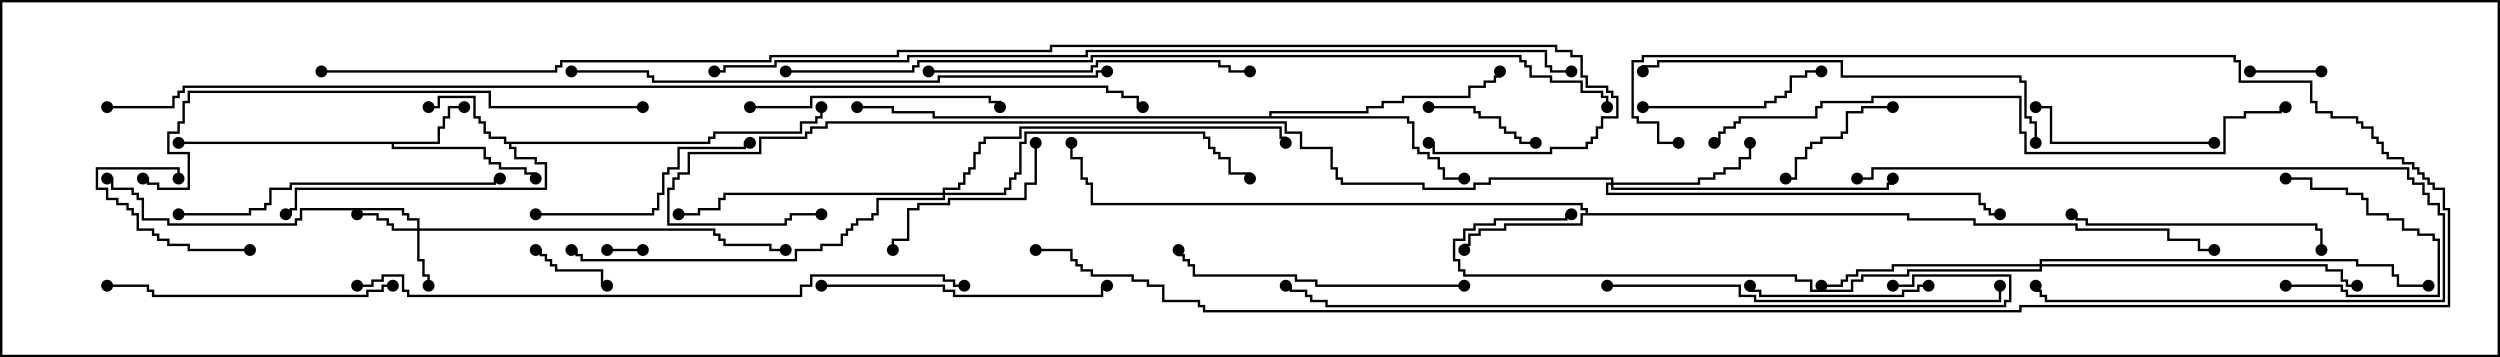 <svg version="1.1" width="105" height="15" xmlns="http://www.w3.org/2000/svg"><path d="M18.379,5.95L18.379,5.307L18.593,5.307L18.593,4.879L18.807,4.879L18.807,4.45L19.5,4.45L19.5,4.55L18.907,4.55L18.907,4.979L18.693,4.979L18.693,5.407L18.479,5.407L18.479,6.05L16.55,6.05L16.55,6.164L20.407,6.164L20.407,6.593L20.621,6.593L20.621,6.807L21.05,6.807L21.05,7.021L22.121,7.021L22.121,7.236L22.55,7.236L22.55,7.5L22.45,7.5L22.45,7.336L22.021,7.336L22.021,7.121L20.95,7.121L20.95,6.907L20.521,6.907L20.521,6.693L20.307,6.693L20.307,6.264L16.45,6.264L16.45,6.05L7.5,6.05L7.5,5.95z" stroke="none"/><path d="M29.736,5.95L29.736,5.736L29.95,5.736L29.95,5.521L33.593,5.521L33.593,5.093L34.236,5.093L34.236,4.879L34.45,4.879L34.45,4.5L34.55,4.5L34.55,4.979L34.336,4.979L34.336,5.193L33.693,5.193L33.693,5.621L30.05,5.621L30.05,5.836L29.836,5.836L29.836,6.05L21.479,6.05L21.479,6.164L21.693,6.164L21.693,6.593L22.55,6.593L22.55,6.807L22.979,6.807L22.979,7.979L12.479,7.979L12.479,8.836L12.264,8.836L12.264,9.05L12,9.05L12,8.95L12.164,8.95L12.164,8.736L12.379,8.736L12.379,7.879L22.879,7.879L22.879,6.907L22.45,6.907L22.45,6.693L21.593,6.693L21.593,6.264L21.379,6.264L21.379,6.05L21.164,6.05L21.164,5.836L20.521,5.836L20.521,5.621L20.307,5.621L20.307,5.193L20.093,5.193L20.093,4.979L19.879,4.979L19.879,4.121L18.479,4.121L18.479,4.55L18,4.55L18,4.45L18.379,4.45L18.379,4.021L19.979,4.021L19.979,4.879L20.193,4.879L20.193,5.093L20.407,5.093L20.407,5.521L20.621,5.521L20.621,5.736L21.264,5.736L21.264,5.95z" stroke="none"/><path d="M66.593,8.95L66.593,8.836L66.379,8.836L66.379,8.621L45.807,8.621L45.807,7.764L45.593,7.764L45.593,7.55L45.379,7.55L45.379,6.693L44.95,6.693L44.95,6L45.05,6L45.05,6.593L45.479,6.593L45.479,7.45L45.693,7.45L45.693,7.664L45.907,7.664L45.907,8.521L66.479,8.521L66.479,8.736L66.693,8.736L66.693,8.95L80.193,8.95L80.193,9.164L82.979,9.164L82.979,9.379L87.264,9.379L87.264,9.593L91.121,9.593L91.121,10.021L92.407,10.021L92.407,10.45L93,10.45L93,10.55L92.307,10.55L92.307,10.121L91.021,10.121L91.021,9.693L87.164,9.693L87.164,9.479L82.879,9.479L82.879,9.264L80.093,9.264L80.093,9.05L66.479,9.05L66.479,9.479L63.264,9.479L63.264,9.693L62.193,9.693L62.193,9.907L61.764,9.907L61.764,10.336L61.55,10.336L61.55,10.5L61.45,10.5L61.45,10.236L61.664,10.236L61.664,9.807L62.093,9.807L62.093,9.593L63.164,9.593L63.164,9.379L66.379,9.379L66.379,8.95z" stroke="none"/><path d="M53.307,4.879L53.307,4.664L57.379,4.664L57.379,4.45L58.021,4.45L58.021,4.236L58.879,4.236L58.879,4.021L61.664,4.021L61.664,3.593L62.307,3.593L62.307,3.379L62.736,3.379L62.736,3.164L62.95,3.164L62.95,3L63.05,3L63.05,3.264L62.836,3.264L62.836,3.479L62.407,3.479L62.407,3.693L61.764,3.693L61.764,4.121L58.979,4.121L58.979,4.336L58.121,4.336L58.121,4.55L57.479,4.55L57.479,4.764L53.407,4.764L53.407,4.879L59.193,4.879L59.193,5.093L59.407,5.093L59.407,6.164L59.621,6.164L59.621,6.379L60.05,6.379L60.05,6.593L60.479,6.593L60.479,7.021L60.693,7.021L60.693,7.45L61.5,7.45L61.5,7.55L60.593,7.55L60.593,7.121L60.379,7.121L60.379,6.693L59.95,6.693L59.95,6.479L59.521,6.479L59.521,6.264L59.307,6.264L59.307,5.193L59.093,5.193L59.093,4.979L39.164,4.979L39.164,4.764L37.45,4.764L37.45,4.55L36,4.55L36,4.45L37.55,4.45L37.55,4.664L39.264,4.664L39.264,4.879z" stroke="none"/><path d="M17.521,9.593L17.521,9.264L17.093,9.264L17.093,9.05L16.879,9.05L16.879,8.836L12.693,8.836L12.693,9.264L12.479,9.264L12.479,9.479L7.021,9.479L7.021,9.264L5.95,9.264L5.95,8.407L5.736,8.407L5.736,8.193L5.521,8.193L5.521,7.979L4.664,7.979L4.664,7.55L4.5,7.55L4.5,7.45L4.764,7.45L4.764,7.879L5.621,7.879L5.621,8.093L5.836,8.093L5.836,8.307L6.05,8.307L6.05,9.164L7.121,9.164L7.121,9.379L12.379,9.379L12.379,9.164L12.593,9.164L12.593,8.736L16.979,8.736L16.979,8.95L17.193,8.95L17.193,9.164L17.621,9.164L17.621,9.593L30.05,9.593L30.05,9.807L30.264,9.807L30.264,10.021L30.479,10.021L30.479,10.236L32.407,10.236L32.407,10.45L33,10.45L33,10.55L32.307,10.55L32.307,10.336L30.379,10.336L30.379,10.121L30.164,10.121L30.164,9.907L29.95,9.907L29.95,9.693L17.621,9.693L17.621,10.879L17.836,10.879L17.836,11.521L18.05,11.521L18.05,12L17.95,12L17.95,11.621L17.736,11.621L17.736,10.979L17.521,10.979L17.521,9.693L16.45,9.693L16.45,9.479L16.236,9.479L16.236,9.264L15.807,9.264L15.807,9.05L15,9.05L15,8.95L15.907,8.95L15.907,9.164L16.336,9.164L16.336,9.379L16.55,9.379L16.55,9.593z" stroke="none"/><path d="M67.664,7.664L67.664,7.55L62.621,7.55L62.621,7.764L61.979,7.764L61.979,7.979L59.736,7.979L59.736,7.764L56.307,7.764L56.307,7.55L56.093,7.55L56.093,7.121L55.879,7.121L55.879,6.264L54.593,6.264L54.593,5.621L53.95,5.621L53.95,5.193L34.764,5.193L34.764,5.407L34.121,5.407L34.121,5.621L33.907,5.621L33.907,5.836L31.979,5.836L31.979,6.479L28.979,6.479L28.979,7.336L28.55,7.336L28.55,7.55L28.336,7.55L28.336,7.979L28.121,7.979L28.121,9.379L32.95,9.379L32.95,9.164L33.164,9.164L33.164,8.95L34.5,8.95L34.5,9.05L33.264,9.05L33.264,9.264L33.05,9.264L33.05,9.479L28.021,9.479L28.021,7.879L28.236,7.879L28.236,7.45L28.45,7.45L28.45,7.236L28.879,7.236L28.879,6.379L31.879,6.379L31.879,5.736L33.807,5.736L33.807,5.521L34.021,5.521L34.021,5.307L34.664,5.307L34.664,5.093L54.05,5.093L54.05,5.521L54.693,5.521L54.693,6.164L55.979,6.164L55.979,7.021L56.193,7.021L56.193,7.45L56.407,7.45L56.407,7.664L59.836,7.664L59.836,7.879L61.879,7.879L61.879,7.664L62.521,7.664L62.521,7.45L67.764,7.45L67.764,7.664L71.307,7.664L71.307,7.45L71.95,7.45L71.95,7.236L72.379,7.236L72.379,7.021L73.021,7.021L73.021,6.593L73.45,6.593L73.45,6L73.55,6L73.55,6.693L73.121,6.693L73.121,7.121L72.479,7.121L72.479,7.336L72.05,7.336L72.05,7.55L71.407,7.55L71.407,7.764L67.764,7.764L67.764,7.879L79.236,7.879L79.236,7.664L79.45,7.664L79.45,7.5L79.55,7.5L79.55,7.764L79.336,7.764L79.336,7.979L67.664,7.979L67.664,7.764L67.55,7.764L67.55,8.093L83.193,8.093L83.193,8.521L83.407,8.521L83.407,8.736L83.621,8.736L83.621,8.95L84,8.95L84,9.05L83.521,9.05L83.521,8.836L83.307,8.836L83.307,8.621L83.093,8.621L83.093,8.193L67.45,8.193L67.45,7.664z" stroke="none"/><path d="M85.664,11.093L85.664,10.879L99.05,10.879L99.05,11.093L100.55,11.093L100.55,11.521L100.764,11.521L100.764,11.95L102,11.95L102,12.05L100.664,12.05L100.664,11.621L100.45,11.621L100.45,11.193L98.95,11.193L98.95,10.979L85.764,10.979L85.764,11.093L97.764,11.093L97.764,11.307L98.407,11.307L98.407,11.736L98.621,11.736L98.621,11.95L99,11.95L99,12.05L98.521,12.05L98.521,11.836L98.307,11.836L98.307,11.407L97.664,11.407L97.664,11.193L85.764,11.193L85.764,11.407L80.193,11.407L80.193,11.621L78.264,11.621L78.264,11.836L77.836,11.836L77.836,12.264L76.021,12.264L76.021,11.836L75.379,11.836L75.379,11.621L61.45,11.621L61.45,11.407L61.236,11.407L61.236,10.979L61.021,10.979L61.021,10.021L61.45,10.021L61.45,9.593L61.879,9.593L61.879,9.379L62.736,9.379L62.736,9.164L65.736,9.164L65.736,8.95L66,8.95L66,9.05L65.836,9.05L65.836,9.264L62.836,9.264L62.836,9.479L61.979,9.479L61.979,9.693L61.55,9.693L61.55,10.121L61.121,10.121L61.121,10.879L61.336,10.879L61.336,11.307L61.55,11.307L61.55,11.521L75.479,11.521L75.479,11.736L76.121,11.736L76.121,12.164L77.736,12.164L77.736,11.736L78.164,11.736L78.164,11.521L80.093,11.521L80.093,11.307L85.664,11.307L85.664,11.193L79.55,11.193L79.55,11.407L78.05,11.407L78.05,11.621L77.621,11.621L77.621,11.836L77.407,11.836L77.407,12.05L76.5,12.05L76.5,11.95L77.307,11.95L77.307,11.736L77.521,11.736L77.521,11.521L77.95,11.521L77.95,11.307L79.45,11.307L79.45,11.093z" stroke="none"/><path d="M39.593,8.093L39.593,7.879L40.236,7.879L40.236,7.664L40.45,7.664L40.45,7.236L40.664,7.236L40.664,7.021L40.879,7.021L40.879,6.379L41.093,6.379L41.093,5.95L41.307,5.95L41.307,5.736L42.807,5.736L42.807,5.307L53.836,5.307L53.836,5.736L54.05,5.736L54.05,6L53.95,6L53.95,5.836L53.736,5.836L53.736,5.407L42.907,5.407L42.907,5.836L41.407,5.836L41.407,6.05L41.193,6.05L41.193,6.479L40.979,6.479L40.979,7.121L40.764,7.121L40.764,7.336L40.55,7.336L40.55,7.764L40.336,7.764L40.336,7.979L39.693,7.979L39.693,8.093L42.164,8.093L42.164,7.879L42.379,7.879L42.379,7.45L42.593,7.45L42.593,7.236L42.807,7.236L42.807,5.95L43.021,5.95L43.021,5.521L50.621,5.521L50.621,5.736L50.836,5.736L50.836,6.164L51.05,6.164L51.05,6.379L51.264,6.379L51.264,6.593L51.693,6.593L51.693,7.236L52.55,7.236L52.55,7.5L52.45,7.5L52.45,7.336L51.593,7.336L51.593,6.693L51.164,6.693L51.164,6.479L50.95,6.479L50.95,6.264L50.736,6.264L50.736,5.836L50.521,5.836L50.521,5.621L43.121,5.621L43.121,6.05L42.907,6.05L42.907,7.336L42.693,7.336L42.693,7.55L42.479,7.55L42.479,7.979L42.264,7.979L42.264,8.193L39.693,8.193L39.693,8.407L36.907,8.407L36.907,9.05L36.693,9.05L36.693,9.264L36.05,9.264L36.05,9.479L35.836,9.479L35.836,9.693L35.621,9.693L35.621,9.907L35.407,9.907L35.407,10.336L34.55,10.336L34.55,10.55L33.479,10.55L33.479,10.979L24.379,10.979L24.379,10.764L24.164,10.764L24.164,10.55L24,10.55L24,10.45L24.264,10.45L24.264,10.664L24.479,10.664L24.479,10.879L33.379,10.879L33.379,10.45L34.45,10.45L34.45,10.236L35.307,10.236L35.307,9.807L35.521,9.807L35.521,9.593L35.736,9.593L35.736,9.379L35.95,9.379L35.95,9.164L36.593,9.164L36.593,8.95L36.807,8.95L36.807,8.307L39.593,8.307L39.593,8.193L30.479,8.193L30.479,8.407L30.264,8.407L30.264,8.836L29.407,8.836L29.407,9.05L28.5,9.05L28.5,8.95L29.307,8.95L29.307,8.736L30.164,8.736L30.164,8.307L30.379,8.307L30.379,8.093z" stroke="none"/><path d="M25.5,10.55L25.5,10.45L27,10.45L27,10.55z" stroke="none"/><path d="M94.5,3.05L94.5,2.95L97.5,2.95L97.5,3.05z" stroke="none"/><path d="M22.5,10.55L22.5,10.45L22.764,10.45L22.764,10.664L22.979,10.664L22.979,10.879L23.193,10.879L23.193,11.093L23.407,11.093L23.407,11.307L25.336,11.307L25.336,11.95L25.5,11.95L25.5,12.05L25.236,12.05L25.236,11.407L23.307,11.407L23.307,11.193L23.093,11.193L23.093,10.979L22.879,10.979L22.879,10.764L22.664,10.764L22.664,10.55z" stroke="none"/><path d="M10.5,10.45L10.5,10.55L7.879,10.55L7.879,10.336L7.021,10.336L7.021,10.121L6.593,10.121L6.593,9.907L6.379,9.907L6.379,9.693L5.736,9.693L5.736,9.05L5.521,9.05L5.521,8.836L5.307,8.836L5.307,8.621L4.879,8.621L4.879,8.407L4.45,8.407L4.45,7.979L4.021,7.979L4.021,7.021L7.55,7.021L7.55,7.5L7.45,7.5L7.45,7.121L4.121,7.121L4.121,7.879L4.55,7.879L4.55,8.307L4.979,8.307L4.979,8.521L5.407,8.521L5.407,8.736L5.621,8.736L5.621,8.95L5.836,8.95L5.836,9.593L6.479,9.593L6.479,9.807L6.693,9.807L6.693,10.021L7.121,10.021L7.121,10.236L7.979,10.236L7.979,10.45z" stroke="none"/><path d="M96,12.05L96,11.95L98.407,11.95L98.407,12.164L98.621,12.164L98.621,12.379L102.379,12.379L102.379,10.121L102.164,10.121L102.164,9.907L101.521,9.907L101.521,9.693L100.879,9.693L100.879,9.264L100.236,9.264L100.236,9.05L99.379,9.05L99.379,8.407L99.164,8.407L99.164,8.193L98.521,8.193L98.521,7.979L97.021,7.979L97.021,7.55L96,7.55L96,7.45L97.121,7.45L97.121,7.879L98.621,7.879L98.621,8.093L99.264,8.093L99.264,8.307L99.479,8.307L99.479,8.95L100.336,8.95L100.336,9.164L100.979,9.164L100.979,9.593L101.621,9.593L101.621,9.807L102.264,9.807L102.264,10.021L102.479,10.021L102.479,12.479L98.521,12.479L98.521,12.264L98.307,12.264L98.307,12.05z" stroke="none"/><path d="M60,4.55L60,4.45L61.979,4.45L61.979,4.664L62.193,4.664L62.193,4.879L63.05,4.879L63.05,5.307L63.264,5.307L63.264,5.521L63.693,5.521L63.693,5.736L63.907,5.736L63.907,5.95L64.5,5.95L64.5,6.05L63.807,6.05L63.807,5.836L63.593,5.836L63.593,5.621L63.164,5.621L63.164,5.407L62.95,5.407L62.95,4.979L62.093,4.979L62.093,4.764L61.879,4.764L61.879,4.55z" stroke="none"/><path d="M79.5,4.45L79.5,4.55L78.264,4.55L78.264,4.764L77.621,4.764L77.621,5.621L77.407,5.621L77.407,5.836L76.55,5.836L76.55,6.05L76.121,6.05L76.121,6.264L75.907,6.264L75.907,6.693L75.479,6.693L75.479,7.55L75,7.55L75,7.45L75.379,7.45L75.379,6.593L75.807,6.593L75.807,6.164L76.021,6.164L76.021,5.95L76.45,5.95L76.45,5.736L77.307,5.736L77.307,5.521L77.521,5.521L77.521,4.664L78.164,4.664L78.164,4.45z" stroke="none"/><path d="M43.45,6L43.55,6L43.55,7.764L43.121,7.764L43.121,8.407L39.907,8.407L39.907,8.621L38.621,8.621L38.621,8.836L38.193,8.836L38.193,10.121L37.55,10.121L37.55,10.5L37.45,10.5L37.45,10.021L38.093,10.021L38.093,8.736L38.521,8.736L38.521,8.521L39.807,8.521L39.807,8.307L43.021,8.307L43.021,7.664L43.45,7.664z" stroke="none"/><path d="M81,11.95L81,12.05L80.621,12.05L80.621,12.264L79.979,12.264L79.979,12.479L73.879,12.479L73.879,12.264L73.45,12.264L73.45,12L73.55,12L73.55,12.164L73.979,12.164L73.979,12.379L79.879,12.379L79.879,12.164L80.521,12.164L80.521,11.95z" stroke="none"/><path d="M93,5.95L93,6.05L86.093,6.05L86.093,4.55L85.5,4.55L85.5,4.45L86.193,4.45L86.193,5.95z" stroke="none"/><path d="M69,4.55L69,4.45L74.093,4.45L74.093,4.236L74.521,4.236L74.521,4.021L74.95,4.021L74.95,3.807L75.164,3.807L75.164,3.164L75.807,3.164L75.807,2.95L76.5,2.95L76.5,3.05L75.907,3.05L75.907,3.264L75.264,3.264L75.264,3.907L75.05,3.907L75.05,4.121L74.621,4.121L74.621,4.336L74.193,4.336L74.193,4.55z" stroke="none"/><path d="M78,7.55L78,7.45L78.593,7.45L78.593,7.021L101.193,7.021L101.193,7.45L101.407,7.45L101.407,7.664L101.836,7.664L101.836,8.093L102.05,8.093L102.05,8.521L102.479,8.521L102.479,8.95L102.693,8.95L102.693,12.693L85.879,12.693L85.879,12.479L85.664,12.479L85.664,12.264L85.45,12.264L85.45,12L85.55,12L85.55,12.164L85.764,12.164L85.764,12.379L85.979,12.379L85.979,12.593L102.593,12.593L102.593,9.05L102.379,9.05L102.379,8.621L101.95,8.621L101.95,8.193L101.736,8.193L101.736,7.764L101.307,7.764L101.307,7.55L101.093,7.55L101.093,7.121L78.693,7.121L78.693,7.55z" stroke="none"/><path d="M22.5,9.05L22.5,8.95L27.379,8.95L27.379,8.736L27.593,8.736L27.593,8.093L27.807,8.093L27.807,7.236L28.021,7.236L28.021,7.021L28.45,7.021L28.45,6.164L31.236,6.164L31.236,5.95L31.5,5.95L31.5,6.05L31.336,6.05L31.336,6.264L28.55,6.264L28.55,7.121L28.121,7.121L28.121,7.336L27.907,7.336L27.907,8.193L27.693,8.193L27.693,8.836L27.479,8.836L27.479,9.05z" stroke="none"/><path d="M31.5,4.55L31.5,4.45L34.021,4.45L34.021,4.021L41.621,4.021L41.621,4.236L42.05,4.236L42.05,4.5L41.95,4.5L41.95,4.336L41.521,4.336L41.521,4.121L34.121,4.121L34.121,4.55z" stroke="none"/><path d="M97.55,10.5L97.45,10.5L97.45,9.693L97.236,9.693L97.236,9.479L87.593,9.479L87.593,9.264L87.164,9.264L87.164,9.05L87,9.05L87,8.95L87.264,8.95L87.264,9.164L87.693,9.164L87.693,9.379L97.336,9.379L97.336,9.593L97.55,9.593z" stroke="none"/><path d="M16.5,11.95L16.5,12.05L16.121,12.05L16.121,12.264L15.479,12.264L15.479,12.479L6.379,12.479L6.379,12.264L6.164,12.264L6.164,12.05L4.5,12.05L4.5,11.95L6.264,11.95L6.264,12.164L6.479,12.164L6.479,12.379L15.379,12.379L15.379,12.164L16.021,12.164L16.021,11.95z" stroke="none"/><path d="M34.5,12.05L34.5,11.95L39.693,11.95L39.693,12.164L40.121,12.164L40.121,12.379L46.236,12.379L46.236,11.95L46.5,11.95L46.5,12.05L46.336,12.05L46.336,12.479L40.021,12.479L40.021,12.264L39.593,12.264L39.593,12.05z" stroke="none"/><path d="M61.5,11.95L61.5,12.05L55.236,12.05L55.236,11.836L54.379,11.836L54.379,11.621L50.093,11.621L50.093,11.193L49.879,11.193L49.879,10.979L49.664,10.979L49.664,10.764L49.45,10.764L49.45,10.5L49.55,10.5L49.55,10.664L49.764,10.664L49.764,10.879L49.979,10.879L49.979,11.093L50.193,11.093L50.193,11.521L54.479,11.521L54.479,11.736L55.336,11.736L55.336,11.95z" stroke="none"/><path d="M39,3.05L39,2.95L45.807,2.95L45.807,2.736L46.021,2.736L46.021,2.521L51.264,2.521L51.264,2.736L51.693,2.736L51.693,2.95L52.5,2.95L52.5,3.05L51.593,3.05L51.593,2.836L51.164,2.836L51.164,2.621L46.121,2.621L46.121,2.836L45.907,2.836L45.907,3.05z" stroke="none"/><path d="M7.5,9.05L7.5,8.95L10.45,8.95L10.45,8.736L11.093,8.736L11.093,8.521L11.307,8.521L11.307,7.879L12.164,7.879L12.164,7.664L20.736,7.664L20.736,7.45L21,7.45L21,7.55L20.836,7.55L20.836,7.764L12.264,7.764L12.264,7.979L11.407,7.979L11.407,8.621L11.193,8.621L11.193,8.836L10.55,8.836L10.55,9.05z" stroke="none"/><path d="M67.5,12.05L67.5,11.95L73.121,11.95L73.121,12.379L73.764,12.379L73.764,12.593L83.95,12.593L83.95,12L84.05,12L84.05,12.693L73.664,12.693L73.664,12.479L73.021,12.479L73.021,12.05z" stroke="none"/><path d="M85.55,6L85.45,6L85.45,5.193L85.236,5.193L85.236,4.979L85.021,4.979L85.021,3.479L84.807,3.479L84.807,3.264L77.307,3.264L77.307,2.621L69.693,2.621L69.693,2.836L69.05,2.836L69.05,3L68.95,3L68.95,2.736L69.593,2.736L69.593,2.521L77.407,2.521L77.407,3.164L84.907,3.164L84.907,3.379L85.121,3.379L85.121,4.879L85.336,4.879L85.336,5.093L85.55,5.093z" stroke="none"/><path d="M27,4.45L27,4.55L20.521,4.55L20.521,3.907L7.979,3.907L7.979,4.336L7.764,4.336L7.764,5.193L7.55,5.193L7.55,5.621L7.121,5.621L7.121,6.379L7.979,6.379L7.979,7.979L6.593,7.979L6.593,7.764L6.164,7.764L6.164,7.55L6,7.55L6,7.45L6.264,7.45L6.264,7.664L6.693,7.664L6.693,7.879L7.879,7.879L7.879,6.479L7.021,6.479L7.021,5.521L7.45,5.521L7.45,5.093L7.664,5.093L7.664,4.236L7.879,4.236L7.879,3.807L20.621,3.807L20.621,4.45z" stroke="none"/><path d="M46.5,2.95L46.5,3.05L46.121,3.05L46.121,3.264L39.479,3.264L39.479,3.479L27.379,3.479L27.379,3.264L27.164,3.264L27.164,3.05L24,3.05L24,2.95L27.264,2.95L27.264,3.164L27.479,3.164L27.479,3.379L39.379,3.379L39.379,3.164L46.021,3.164L46.021,2.95z" stroke="none"/><path d="M72,6.05L72,5.95L72.164,5.95L72.164,5.521L72.379,5.521L72.379,5.307L72.807,5.307L72.807,5.093L73.021,5.093L73.021,4.879L76.236,4.879L76.236,4.45L76.45,4.45L76.45,4.236L78.593,4.236L78.593,4.021L84.907,4.021L84.907,5.521L85.121,5.521L85.121,6.379L93.379,6.379L93.379,4.879L94.236,4.879L94.236,4.664L95.736,4.664L95.736,4.45L96,4.45L96,4.55L95.836,4.55L95.836,4.764L94.336,4.764L94.336,4.979L93.479,4.979L93.479,6.479L85.021,6.479L85.021,5.621L84.807,5.621L84.807,4.121L78.693,4.121L78.693,4.336L76.55,4.336L76.55,4.55L76.336,4.55L76.336,4.979L73.121,4.979L73.121,5.193L72.907,5.193L72.907,5.407L72.479,5.407L72.479,5.621L72.264,5.621L72.264,6.05z" stroke="none"/><path d="M79.5,12.05L79.5,11.95L80.307,11.95L80.307,11.521L84.479,11.521L84.479,12.693L84.264,12.693L84.264,12.907L55.664,12.907L55.664,12.693L55.021,12.693L55.021,12.479L54.807,12.479L54.807,12.264L54.164,12.264L54.164,12.05L54,12.05L54,11.95L54.264,11.95L54.264,12.164L54.907,12.164L54.907,12.379L55.121,12.379L55.121,12.593L55.764,12.593L55.764,12.807L84.164,12.807L84.164,12.593L84.379,12.593L84.379,11.621L80.407,11.621L80.407,12.05z" stroke="none"/><path d="M15,12.05L15,11.95L15.593,11.95L15.593,11.736L16.021,11.736L16.021,11.521L16.979,11.521L16.979,12.164L17.193,12.164L17.193,12.379L33.593,12.379L33.593,11.95L34.021,11.95L34.021,11.521L39.693,11.521L39.693,11.736L40.121,11.736L40.121,11.95L40.5,11.95L40.5,12.05L40.021,12.05L40.021,11.836L39.593,11.836L39.593,11.621L34.121,11.621L34.121,12.05L33.693,12.05L33.693,12.479L17.093,12.479L17.093,12.264L16.879,12.264L16.879,11.621L16.121,11.621L16.121,11.836L15.693,11.836L15.693,12.05z" stroke="none"/><path d="M70.5,5.95L70.5,6.05L69.593,6.05L69.593,5.193L68.736,5.193L68.736,4.979L68.521,4.979L68.521,2.521L68.95,2.521L68.95,2.307L93.907,2.307L93.907,2.521L94.121,2.521L94.121,3.379L97.121,3.379L97.121,4.236L97.336,4.236L97.336,4.664L97.979,4.664L97.979,4.879L99.05,4.879L99.05,5.093L99.264,5.093L99.264,5.307L99.693,5.307L99.693,5.736L99.907,5.736L99.907,5.95L100.121,5.95L100.121,6.379L100.336,6.379L100.336,6.593L100.979,6.593L100.979,6.807L101.407,6.807L101.407,7.021L101.621,7.021L101.621,7.236L101.836,7.236L101.836,7.45L102.05,7.45L102.05,7.664L102.264,7.664L102.264,7.879L102.693,7.879L102.693,8.736L102.907,8.736L102.907,12.907L84.907,12.907L84.907,13.121L50.521,13.121L50.521,12.907L50.307,12.907L50.307,12.693L48.807,12.693L48.807,12.05L48.164,12.05L48.164,11.836L47.521,11.836L47.521,11.621L45.807,11.621L45.807,11.407L45.379,11.407L45.379,11.193L45.164,11.193L45.164,10.979L44.95,10.979L44.95,10.55L43.5,10.55L43.5,10.45L45.05,10.45L45.05,10.879L45.264,10.879L45.264,11.093L45.479,11.093L45.479,11.307L45.907,11.307L45.907,11.521L47.621,11.521L47.621,11.736L48.264,11.736L48.264,11.95L48.907,11.95L48.907,12.593L50.407,12.593L50.407,12.807L50.621,12.807L50.621,13.021L84.807,13.021L84.807,12.807L102.807,12.807L102.807,8.836L102.593,8.836L102.593,7.979L102.164,7.979L102.164,7.764L101.95,7.764L101.95,7.55L101.736,7.55L101.736,7.336L101.521,7.336L101.521,7.121L101.307,7.121L101.307,6.907L100.879,6.907L100.879,6.693L100.236,6.693L100.236,6.479L100.021,6.479L100.021,6.05L99.807,6.05L99.807,5.836L99.593,5.836L99.593,5.407L99.164,5.407L99.164,5.193L98.95,5.193L98.95,4.979L97.879,4.979L97.879,4.764L97.236,4.764L97.236,4.336L97.021,4.336L97.021,3.479L94.021,3.479L94.021,2.621L93.807,2.621L93.807,2.407L69.05,2.407L69.05,2.621L68.621,2.621L68.621,4.879L68.836,4.879L68.836,5.093L69.693,5.093L69.693,5.95z" stroke="none"/><path d="M33,3.05L33,2.95L38.307,2.95L38.307,2.736L38.521,2.736L38.521,2.521L45.807,2.521L45.807,2.307L63.907,2.307L63.907,2.521L64.121,2.521L64.121,2.736L64.336,2.736L64.336,3.164L65.193,3.164L65.193,3.379L66.479,3.379L66.479,3.807L67.336,3.807L67.336,4.021L67.55,4.021L67.55,4.5L67.45,4.5L67.45,4.121L67.236,4.121L67.236,3.907L66.379,3.907L66.379,3.479L65.093,3.479L65.093,3.264L64.236,3.264L64.236,2.836L64.021,2.836L64.021,2.621L63.807,2.621L63.807,2.407L45.907,2.407L45.907,2.621L38.621,2.621L38.621,2.836L38.407,2.836L38.407,3.05z" stroke="none"/><path d="M30,3.05L30,2.95L30.379,2.95L30.379,2.736L32.521,2.736L32.521,2.521L38.093,2.521L38.093,2.307L45.593,2.307L45.593,2.093L64.979,2.093L64.979,2.736L65.193,2.736L65.193,2.95L66,2.95L66,3.05L65.093,3.05L65.093,2.836L64.879,2.836L64.879,2.193L45.693,2.193L45.693,2.407L38.193,2.407L38.193,2.621L32.621,2.621L32.621,2.836L30.479,2.836L30.479,3.05z" stroke="none"/><path d="M4.5,4.55L4.5,4.45L7.236,4.45L7.236,4.021L7.45,4.021L7.45,3.807L7.664,3.807L7.664,3.593L46.55,3.593L46.55,3.807L47.193,3.807L47.193,4.021L47.836,4.021L47.836,4.45L48,4.45L48,4.55L47.736,4.55L47.736,4.121L47.093,4.121L47.093,3.907L46.45,3.907L46.45,3.693L7.764,3.693L7.764,3.907L7.55,3.907L7.55,4.121L7.336,4.121L7.336,4.55z" stroke="none"/><path d="M13.5,3.05L13.5,2.95L23.307,2.95L23.307,2.736L23.521,2.736L23.521,2.521L32.307,2.521L32.307,2.307L37.664,2.307L37.664,2.093L44.093,2.093L44.093,1.879L65.407,1.879L65.407,2.093L66.05,2.093L66.05,2.307L66.479,2.307L66.479,3.164L66.693,3.164L66.693,3.593L67.55,3.593L67.55,3.807L67.764,3.807L67.764,4.021L67.979,4.021L67.979,4.979L67.336,4.979L67.336,5.407L67.121,5.407L67.121,5.836L66.907,5.836L66.907,6.05L66.693,6.05L66.693,6.264L65.193,6.264L65.193,6.479L60.164,6.479L60.164,6.05L60,6.05L60,5.95L60.264,5.95L60.264,6.379L65.093,6.379L65.093,6.164L66.593,6.164L66.593,5.95L66.807,5.95L66.807,5.736L67.021,5.736L67.021,5.307L67.236,5.307L67.236,4.879L67.879,4.879L67.879,4.121L67.664,4.121L67.664,3.907L67.45,3.907L67.45,3.693L66.593,3.693L66.593,3.264L66.379,3.264L66.379,2.407L65.95,2.407L65.95,2.193L65.307,2.193L65.307,1.979L44.193,1.979L44.193,2.193L37.764,2.193L37.764,2.407L32.407,2.407L32.407,2.621L23.621,2.621L23.621,2.836L23.407,2.836L23.407,3.05z" stroke="none"/><circle cx="19.5" cy="4.5" r="0.25" stroke-width="0" fill="#000" /><circle cx="22.5" cy="7.5" r="0.25" stroke-width="0" fill="#000" /><circle cx="7.5" cy="6" r="0.25" stroke-width="0" fill="#000" /><circle cx="18" cy="4.5" r="0.25" stroke-width="0" fill="#000" /><circle cx="12" cy="9" r="0.25" stroke-width="0" fill="#000" /><circle cx="34.5" cy="4.5" r="0.25" stroke-width="0" fill="#000" /><circle cx="61.5" cy="10.5" r="0.25" stroke-width="0" fill="#000" /><circle cx="45" cy="6" r="0.25" stroke-width="0" fill="#000" /><circle cx="93" cy="10.5" r="0.25" stroke-width="0" fill="#000" /><circle cx="61.5" cy="7.5" r="0.25" stroke-width="0" fill="#000" /><circle cx="63" cy="3" r="0.25" stroke-width="0" fill="#000" /><circle cx="36" cy="4.5" r="0.25" stroke-width="0" fill="#000" /><circle cx="18" cy="12" r="0.25" stroke-width="0" fill="#000" /><circle cx="15" cy="9" r="0.25" stroke-width="0" fill="#000" /><circle cx="4.5" cy="7.5" r="0.25" stroke-width="0" fill="#000" /><circle cx="33" cy="10.5" r="0.25" stroke-width="0" fill="#000" /><circle cx="73.5" cy="6" r="0.25" stroke-width="0" fill="#000" /><circle cx="79.5" cy="7.5" r="0.25" stroke-width="0" fill="#000" /><circle cx="84" cy="9" r="0.25" stroke-width="0" fill="#000" /><circle cx="34.5" cy="9" r="0.25" stroke-width="0" fill="#000" /><circle cx="76.5" cy="12" r="0.25" stroke-width="0" fill="#000" /><circle cx="99" cy="12" r="0.25" stroke-width="0" fill="#000" /><circle cx="102" cy="12" r="0.25" stroke-width="0" fill="#000" /><circle cx="66" cy="9" r="0.25" stroke-width="0" fill="#000" /><circle cx="28.5" cy="9" r="0.25" stroke-width="0" fill="#000" /><circle cx="52.5" cy="7.5" r="0.25" stroke-width="0" fill="#000" /><circle cx="54" cy="6" r="0.25" stroke-width="0" fill="#000" /><circle cx="24" cy="10.5" r="0.25" stroke-width="0" fill="#000" /><circle cx="25.5" cy="10.5" r="0.25" stroke-width="0" fill="#000" /><circle cx="27" cy="10.5" r="0.25" stroke-width="0" fill="#000" /><circle cx="94.5" cy="3" r="0.25" stroke-width="0" fill="#000" /><circle cx="97.5" cy="3" r="0.25" stroke-width="0" fill="#000" /><circle cx="22.5" cy="10.5" r="0.25" stroke-width="0" fill="#000" /><circle cx="25.5" cy="12" r="0.25" stroke-width="0" fill="#000" /><circle cx="10.5" cy="10.5" r="0.25" stroke-width="0" fill="#000" /><circle cx="7.5" cy="7.5" r="0.25" stroke-width="0" fill="#000" /><circle cx="96" cy="12" r="0.25" stroke-width="0" fill="#000" /><circle cx="96" cy="7.5" r="0.25" stroke-width="0" fill="#000" /><circle cx="60" cy="4.5" r="0.25" stroke-width="0" fill="#000" /><circle cx="64.5" cy="6" r="0.25" stroke-width="0" fill="#000" /><circle cx="79.5" cy="4.5" r="0.25" stroke-width="0" fill="#000" /><circle cx="75" cy="7.5" r="0.25" stroke-width="0" fill="#000" /><circle cx="43.5" cy="6" r="0.25" stroke-width="0" fill="#000" /><circle cx="37.5" cy="10.5" r="0.25" stroke-width="0" fill="#000" /><circle cx="81" cy="12" r="0.25" stroke-width="0" fill="#000" /><circle cx="73.5" cy="12" r="0.25" stroke-width="0" fill="#000" /><circle cx="93" cy="6" r="0.25" stroke-width="0" fill="#000" /><circle cx="85.5" cy="4.5" r="0.25" stroke-width="0" fill="#000" /><circle cx="69" cy="4.5" r="0.25" stroke-width="0" fill="#000" /><circle cx="76.5" cy="3" r="0.25" stroke-width="0" fill="#000" /><circle cx="78" cy="7.5" r="0.25" stroke-width="0" fill="#000" /><circle cx="85.5" cy="12" r="0.25" stroke-width="0" fill="#000" /><circle cx="22.5" cy="9" r="0.25" stroke-width="0" fill="#000" /><circle cx="31.5" cy="6" r="0.25" stroke-width="0" fill="#000" /><circle cx="31.5" cy="4.5" r="0.25" stroke-width="0" fill="#000" /><circle cx="42" cy="4.5" r="0.25" stroke-width="0" fill="#000" /><circle cx="97.5" cy="10.5" r="0.25" stroke-width="0" fill="#000" /><circle cx="87" cy="9" r="0.25" stroke-width="0" fill="#000" /><circle cx="16.5" cy="12" r="0.25" stroke-width="0" fill="#000" /><circle cx="4.5" cy="12" r="0.25" stroke-width="0" fill="#000" /><circle cx="34.5" cy="12" r="0.25" stroke-width="0" fill="#000" /><circle cx="46.5" cy="12" r="0.25" stroke-width="0" fill="#000" /><circle cx="61.5" cy="12" r="0.25" stroke-width="0" fill="#000" /><circle cx="49.5" cy="10.5" r="0.25" stroke-width="0" fill="#000" /><circle cx="39" cy="3" r="0.25" stroke-width="0" fill="#000" /><circle cx="52.5" cy="3" r="0.25" stroke-width="0" fill="#000" /><circle cx="7.5" cy="9" r="0.25" stroke-width="0" fill="#000" /><circle cx="21" cy="7.5" r="0.25" stroke-width="0" fill="#000" /><circle cx="67.5" cy="12" r="0.25" stroke-width="0" fill="#000" /><circle cx="84" cy="12" r="0.25" stroke-width="0" fill="#000" /><circle cx="85.5" cy="6" r="0.25" stroke-width="0" fill="#000" /><circle cx="69" cy="3" r="0.25" stroke-width="0" fill="#000" /><circle cx="27" cy="4.5" r="0.25" stroke-width="0" fill="#000" /><circle cx="6" cy="7.5" r="0.25" stroke-width="0" fill="#000" /><circle cx="46.5" cy="3" r="0.25" stroke-width="0" fill="#000" /><circle cx="24" cy="3" r="0.25" stroke-width="0" fill="#000" /><circle cx="72" cy="6" r="0.25" stroke-width="0" fill="#000" /><circle cx="96" cy="4.5" r="0.25" stroke-width="0" fill="#000" /><circle cx="79.5" cy="12" r="0.25" stroke-width="0" fill="#000" /><circle cx="54" cy="12" r="0.25" stroke-width="0" fill="#000" /><circle cx="15" cy="12" r="0.25" stroke-width="0" fill="#000" /><circle cx="40.5" cy="12" r="0.25" stroke-width="0" fill="#000" /><circle cx="70.5" cy="6" r="0.25" stroke-width="0" fill="#000" /><circle cx="43.5" cy="10.5" r="0.25" stroke-width="0" fill="#000" /><circle cx="33" cy="3" r="0.25" stroke-width="0" fill="#000" /><circle cx="67.5" cy="4.5" r="0.25" stroke-width="0" fill="#000" /><circle cx="30" cy="3" r="0.25" stroke-width="0" fill="#000" /><circle cx="66" cy="3" r="0.25" stroke-width="0" fill="#000" /><circle cx="4.5" cy="4.5" r="0.25" stroke-width="0" fill="#000" /><circle cx="48" cy="4.5" r="0.25" stroke-width="0" fill="#000" /><circle cx="13.5" cy="3" r="0.25" stroke-width="0" fill="#000" /><circle cx="60" cy="6" r="0.25" stroke-width="0" fill="#000" /><rect x="0" y="0" width="105" height="15" stroke-width="0.2" stroke="#000" fill="none" /></svg>